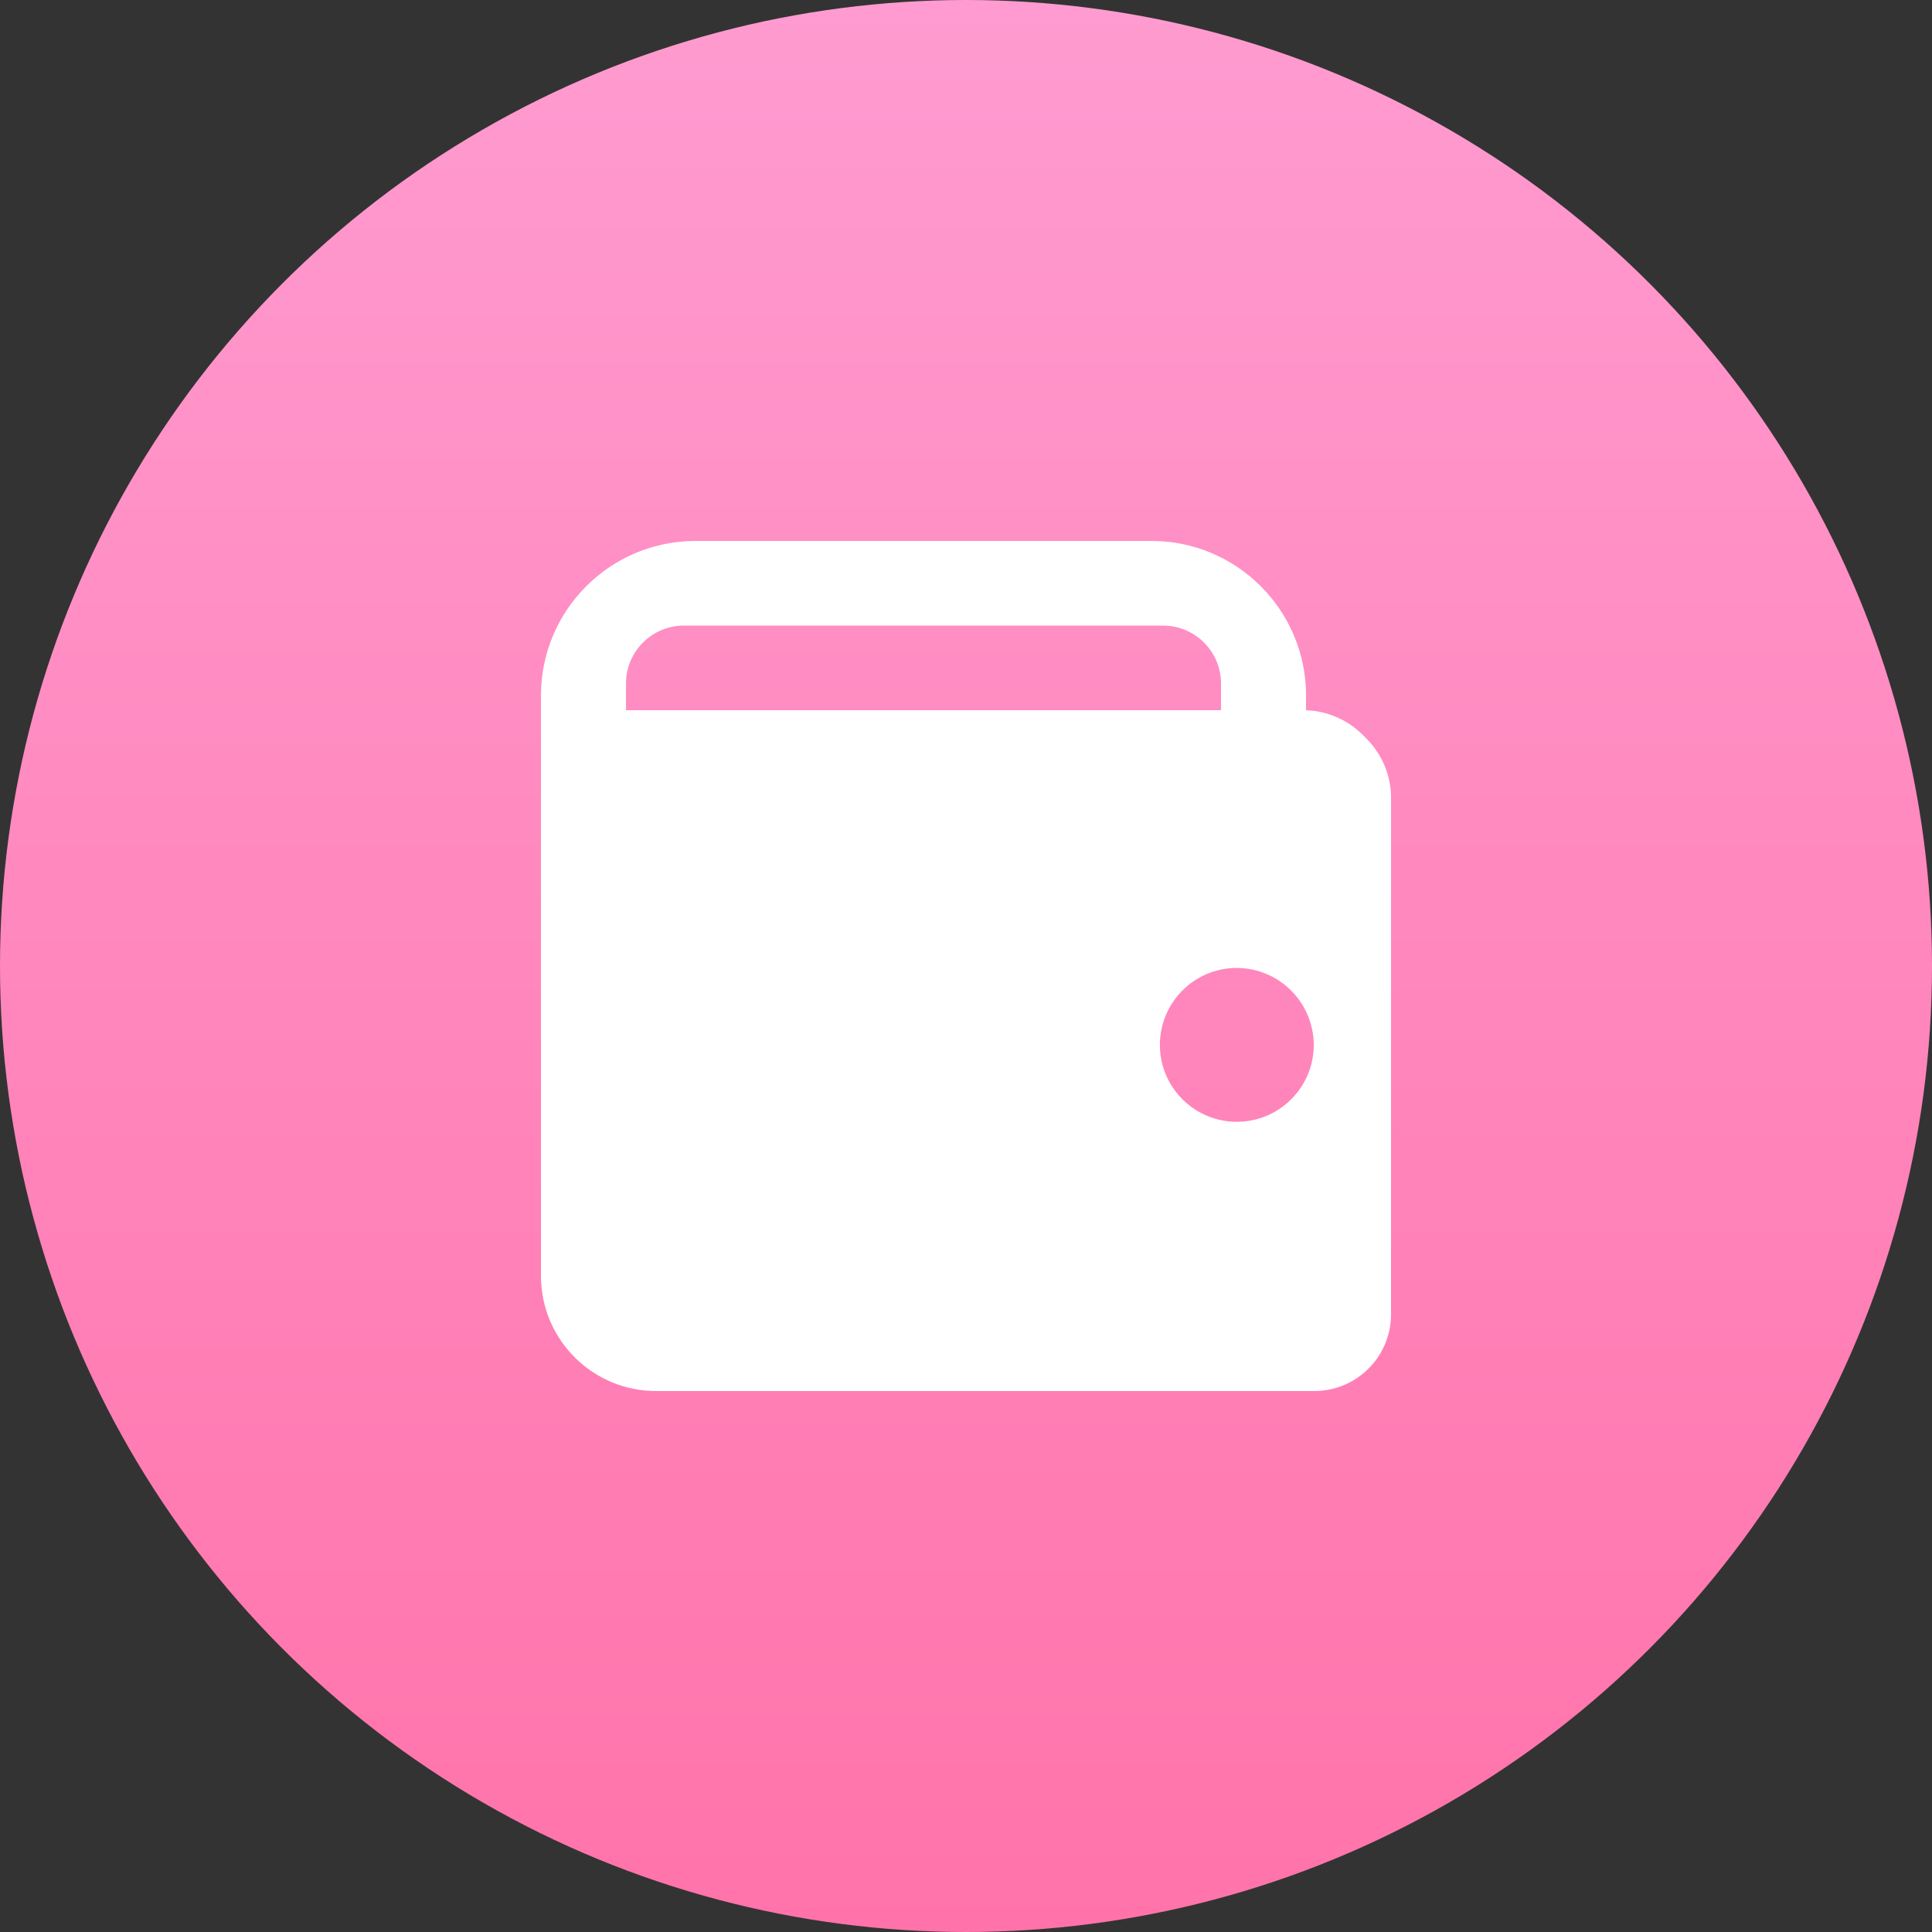 <svg width="50" height="50" viewBox="0 0 50 50" fill="none" xmlns="http://www.w3.org/2000/svg">
<rect x="0" y="0" width="50" height="50" fill="#333333" stroke="none"/>
<circle cx="25" cy="25" r="25" fill="url(#paint0_linear_2014_4)"/>
<path fill-rule="evenodd" clip-rule="evenodd" d="M34 36H17C15.356 36.011 14.014 34.689 14 33.045V18C14 15.791 15.791 14 18 14H29.8C32.009 14 33.8 15.791 33.8 18V18.38C34.376 18.402 34.919 18.648 35.315 19.067C35.731 19.459 35.977 19.999 36 20.57V34.03C35.991 35.126 35.096 36.007 34 36ZM32 25.05C30.902 25.055 30.015 25.949 30.018 27.047C30.021 28.145 30.914 29.034 32.012 29.032C33.11 29.03 34 28.139 34 27.041C33.995 25.94 33.101 25.05 32 25.05ZM16.2 17.69C16.2 16.862 16.872 16.19 17.7 16.19H30.1C30.928 16.19 31.6 16.862 31.6 17.69V18.38H16.2V17.69Z" fill="white"/>
<defs>
<linearGradient id="paint0_linear_2014_4" x1="0" y1="0" x2="0" y2="50" gradientUnits="userSpaceOnUse">
<stop stop-color="#FF9BD0"/>
<stop offset="1" stop-color="#FF73AA"/>
</linearGradient>
</defs>
</svg>

